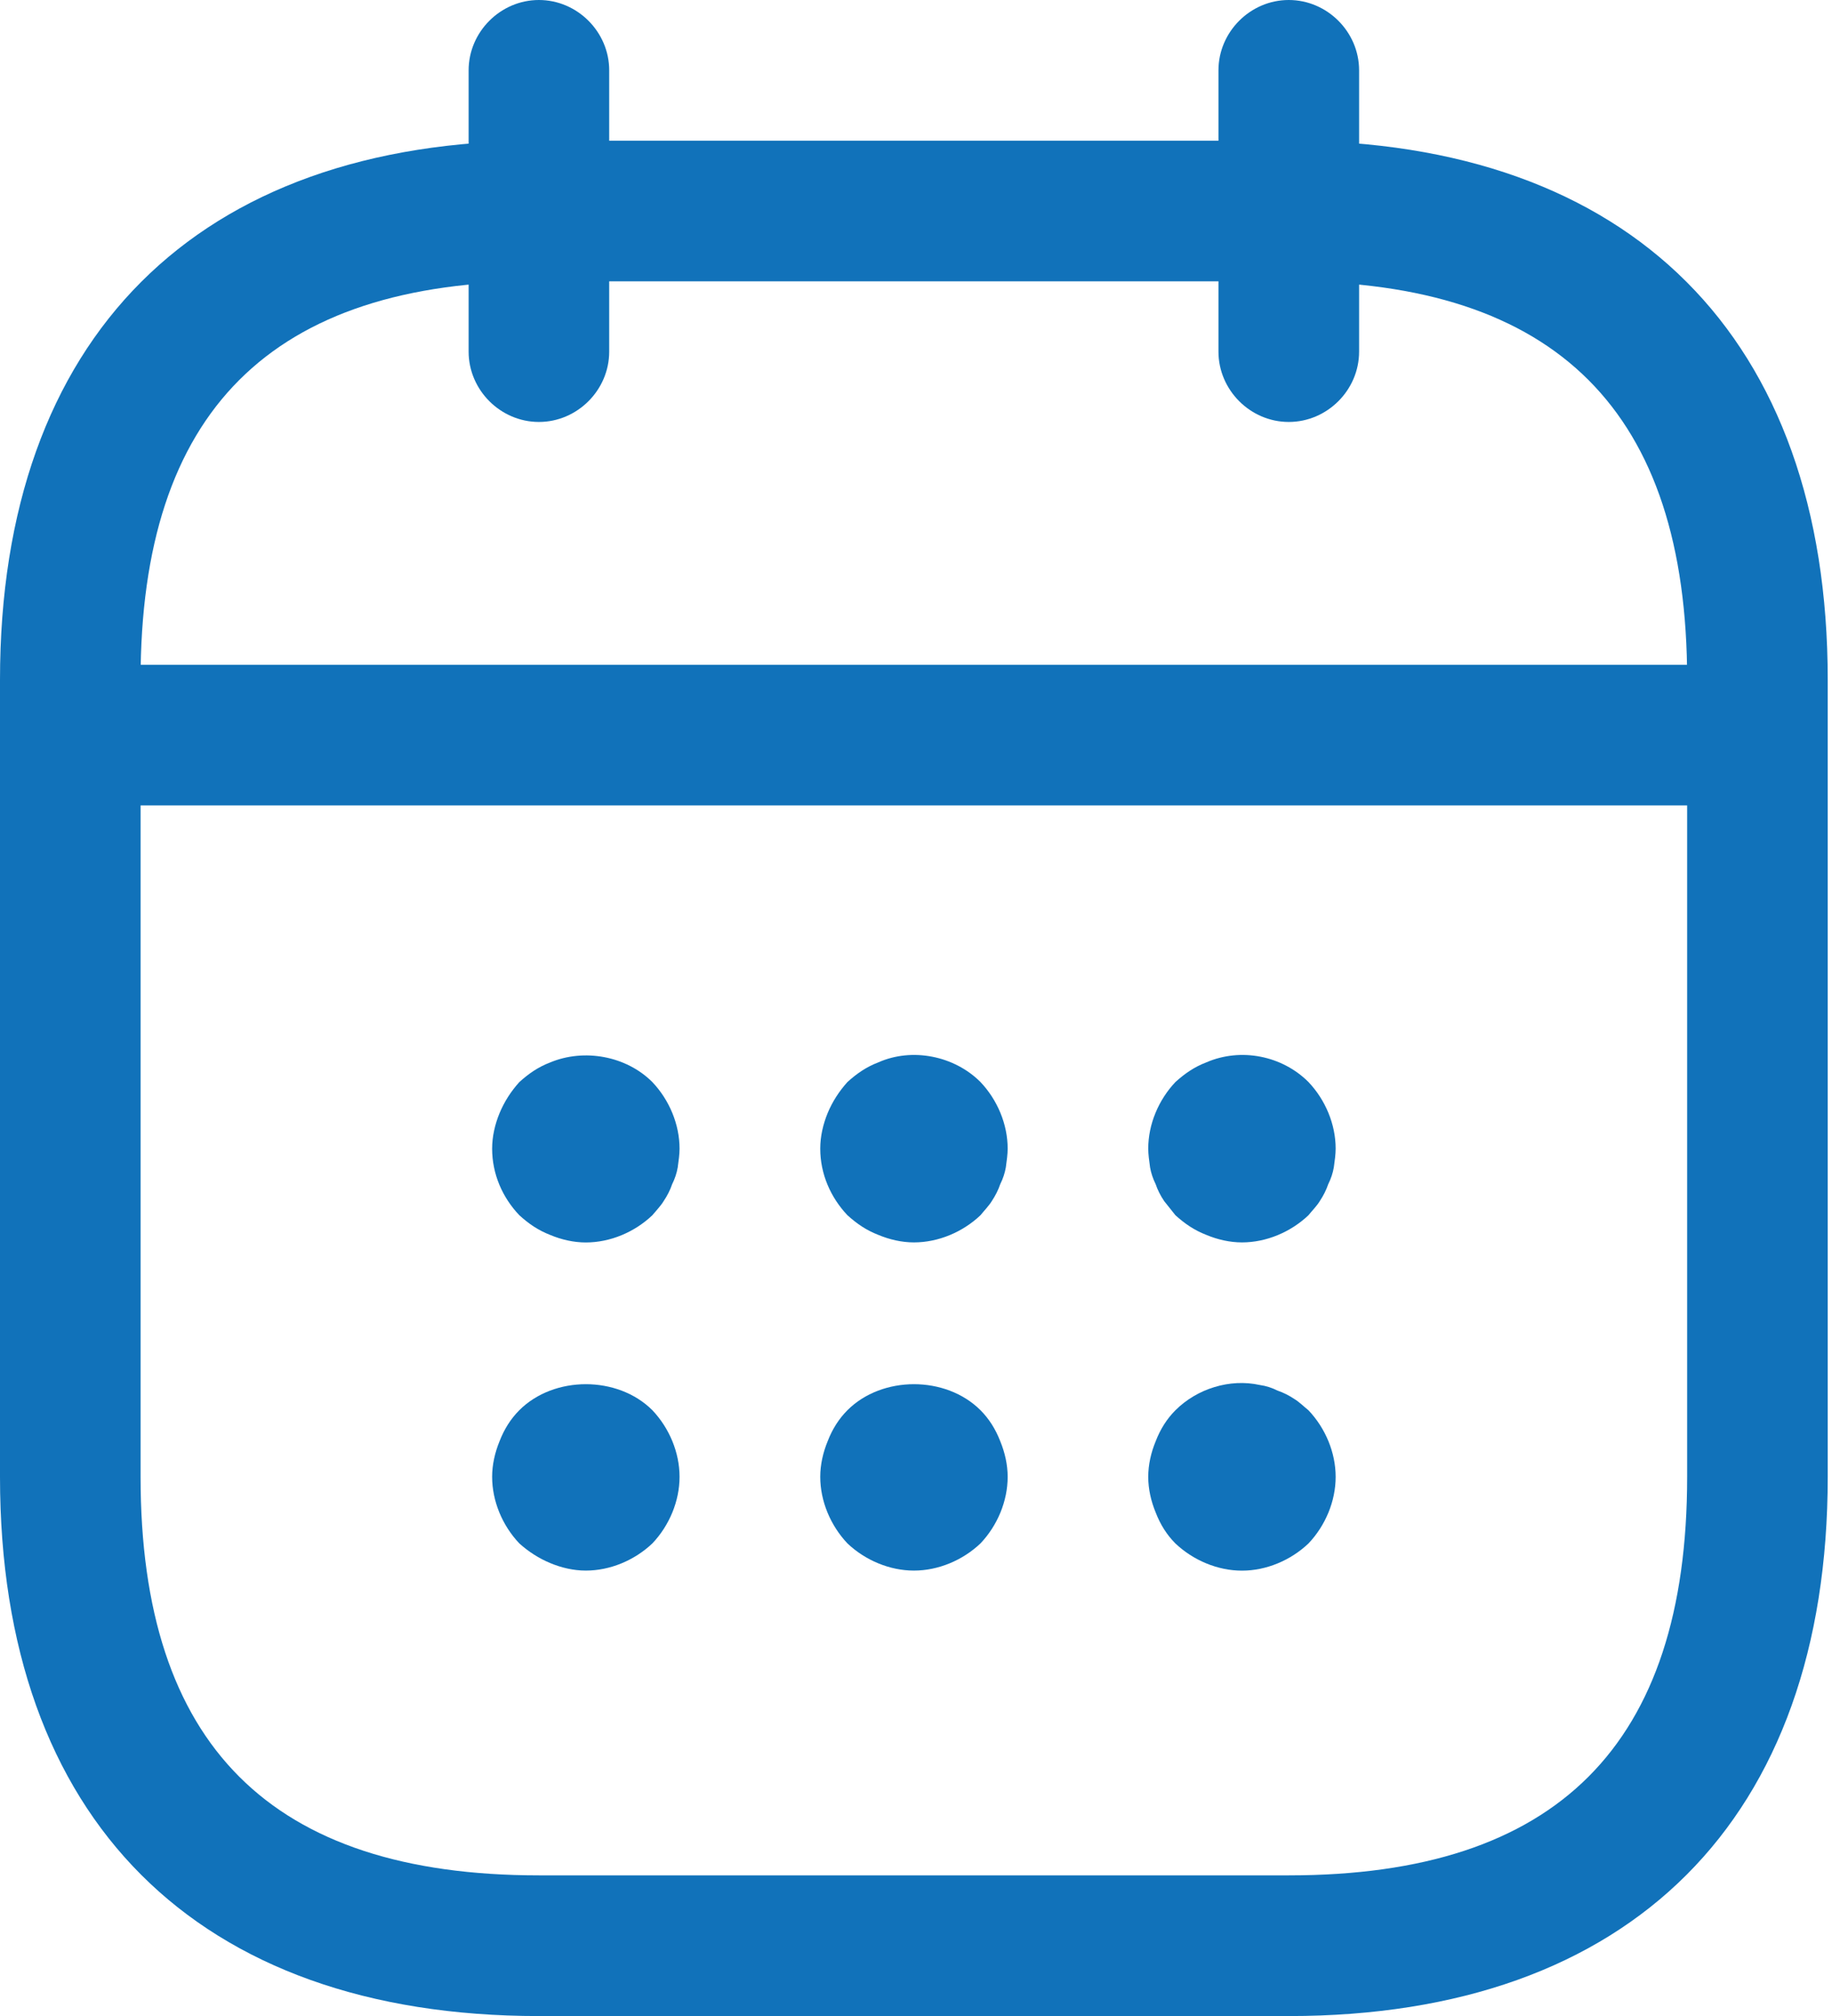 <svg width="30" height="33" viewBox="0 0 30 33" fill="none" xmlns="http://www.w3.org/2000/svg">
<path d="M8.825 6.907C8.196 6.907 7.674 6.385 7.674 5.756V1.151C7.674 0.522 8.196 0 8.825 0C9.454 0 9.976 0.522 9.976 1.151V5.756C9.976 6.385 9.454 6.907 8.825 6.907Z" fill="#1172BA"/>
<path d="M21.104 6.907C20.475 6.907 19.953 6.385 19.953 5.756V1.151C19.953 0.522 20.475 0 21.104 0C21.734 0 22.256 0.522 22.256 1.151V5.756C22.256 6.385 21.734 6.907 21.104 6.907Z" fill="#1172BA"/>
<path d="M9.593 20.338C9.394 20.338 9.194 20.292 9.01 20.215C8.811 20.138 8.657 20.031 8.504 19.892C8.227 19.601 8.059 19.217 8.059 18.803C8.059 18.603 8.105 18.404 8.181 18.22C8.258 18.035 8.366 17.866 8.504 17.713C8.657 17.575 8.811 17.467 9.01 17.391C9.563 17.16 10.254 17.283 10.683 17.713C10.96 18.005 11.128 18.404 11.128 18.803C11.128 18.895 11.113 19.002 11.098 19.11C11.082 19.202 11.052 19.294 11.006 19.386C10.975 19.478 10.929 19.57 10.867 19.662C10.821 19.739 10.745 19.816 10.683 19.892C10.392 20.169 9.993 20.338 9.593 20.338Z" fill="#1172BA"/>
<path d="M14.966 20.337C14.767 20.337 14.568 20.291 14.383 20.214C14.184 20.137 14.03 20.03 13.877 19.892C13.601 19.6 13.432 19.216 13.432 18.802C13.432 18.602 13.478 18.403 13.554 18.218C13.631 18.034 13.739 17.866 13.877 17.712C14.03 17.574 14.184 17.466 14.383 17.39C14.936 17.144 15.627 17.282 16.056 17.712C16.333 18.004 16.501 18.403 16.501 18.802C16.501 18.894 16.486 19.001 16.471 19.109C16.455 19.201 16.425 19.293 16.379 19.385C16.348 19.477 16.302 19.569 16.241 19.661C16.194 19.738 16.118 19.815 16.056 19.892C15.765 20.168 15.366 20.337 14.966 20.337Z" fill="#1172BA"/>
<path d="M20.338 20.337C20.138 20.337 19.939 20.291 19.754 20.214C19.555 20.137 19.401 20.03 19.248 19.892C19.186 19.815 19.125 19.738 19.064 19.661C19.002 19.569 18.956 19.477 18.925 19.385C18.88 19.293 18.849 19.201 18.833 19.109C18.818 19.001 18.803 18.894 18.803 18.802C18.803 18.403 18.972 18.004 19.248 17.712C19.401 17.574 19.555 17.466 19.754 17.39C20.322 17.144 20.998 17.282 21.427 17.712C21.704 18.004 21.872 18.403 21.872 18.802C21.872 18.894 21.857 19.001 21.842 19.109C21.826 19.201 21.796 19.293 21.75 19.385C21.719 19.477 21.673 19.569 21.612 19.661C21.566 19.738 21.489 19.815 21.427 19.892C21.136 20.168 20.737 20.337 20.338 20.337Z" fill="#1172BA"/>
<path d="M9.593 25.709C9.394 25.709 9.194 25.663 9.01 25.586C8.826 25.509 8.657 25.402 8.504 25.264C8.227 24.972 8.059 24.573 8.059 24.174C8.059 23.974 8.105 23.775 8.181 23.59C8.258 23.391 8.366 23.222 8.504 23.084C9.072 22.516 10.115 22.516 10.683 23.084C10.96 23.376 11.128 23.775 11.128 24.174C11.128 24.573 10.96 24.972 10.683 25.264C10.392 25.54 9.993 25.709 9.593 25.709Z" fill="#1172BA"/>
<path d="M14.966 25.709C14.568 25.709 14.168 25.54 13.877 25.264C13.601 24.972 13.432 24.573 13.432 24.174C13.432 23.974 13.478 23.775 13.554 23.59C13.631 23.391 13.739 23.222 13.877 23.084C14.445 22.516 15.488 22.516 16.056 23.084C16.194 23.222 16.302 23.391 16.379 23.59C16.455 23.775 16.501 23.974 16.501 24.174C16.501 24.573 16.333 24.972 16.056 25.264C15.765 25.54 15.366 25.709 14.966 25.709Z" fill="#1172BA"/>
<path d="M20.338 25.71C19.939 25.71 19.54 25.541 19.248 25.265C19.11 25.127 19.002 24.958 18.925 24.758C18.849 24.574 18.803 24.374 18.803 24.175C18.803 23.975 18.849 23.776 18.925 23.592C19.002 23.392 19.11 23.223 19.248 23.085C19.601 22.732 20.138 22.563 20.629 22.671C20.737 22.686 20.829 22.717 20.921 22.763C21.013 22.794 21.105 22.84 21.197 22.901C21.274 22.947 21.351 23.024 21.427 23.085C21.704 23.377 21.872 23.776 21.872 24.175C21.872 24.574 21.704 24.973 21.427 25.265C21.136 25.541 20.737 25.71 20.338 25.71Z" fill="#1172BA"/>
<path d="M28.012 13.184H1.919C1.289 13.184 0.768 12.662 0.768 12.033C0.768 11.404 1.289 10.882 1.919 10.882H28.012C28.641 10.882 29.163 11.404 29.163 12.033C29.163 12.662 28.641 13.184 28.012 13.184Z" fill="#1172BA"/>
<path d="M21.105 33.001H8.826C3.223 33.001 0 29.777 0 24.175V11.128C0 5.526 3.223 2.303 8.826 2.303H21.105C26.707 2.303 29.93 5.526 29.93 11.128V24.175C29.93 29.777 26.707 33.001 21.105 33.001ZM8.826 4.605C4.436 4.605 2.302 6.739 2.302 11.128V24.175C2.302 28.565 4.436 30.698 8.826 30.698H21.105C25.494 30.698 27.628 28.565 27.628 24.175V11.128C27.628 6.739 25.494 4.605 21.105 4.605H8.826Z" fill="#1172BA"/>
</svg>
